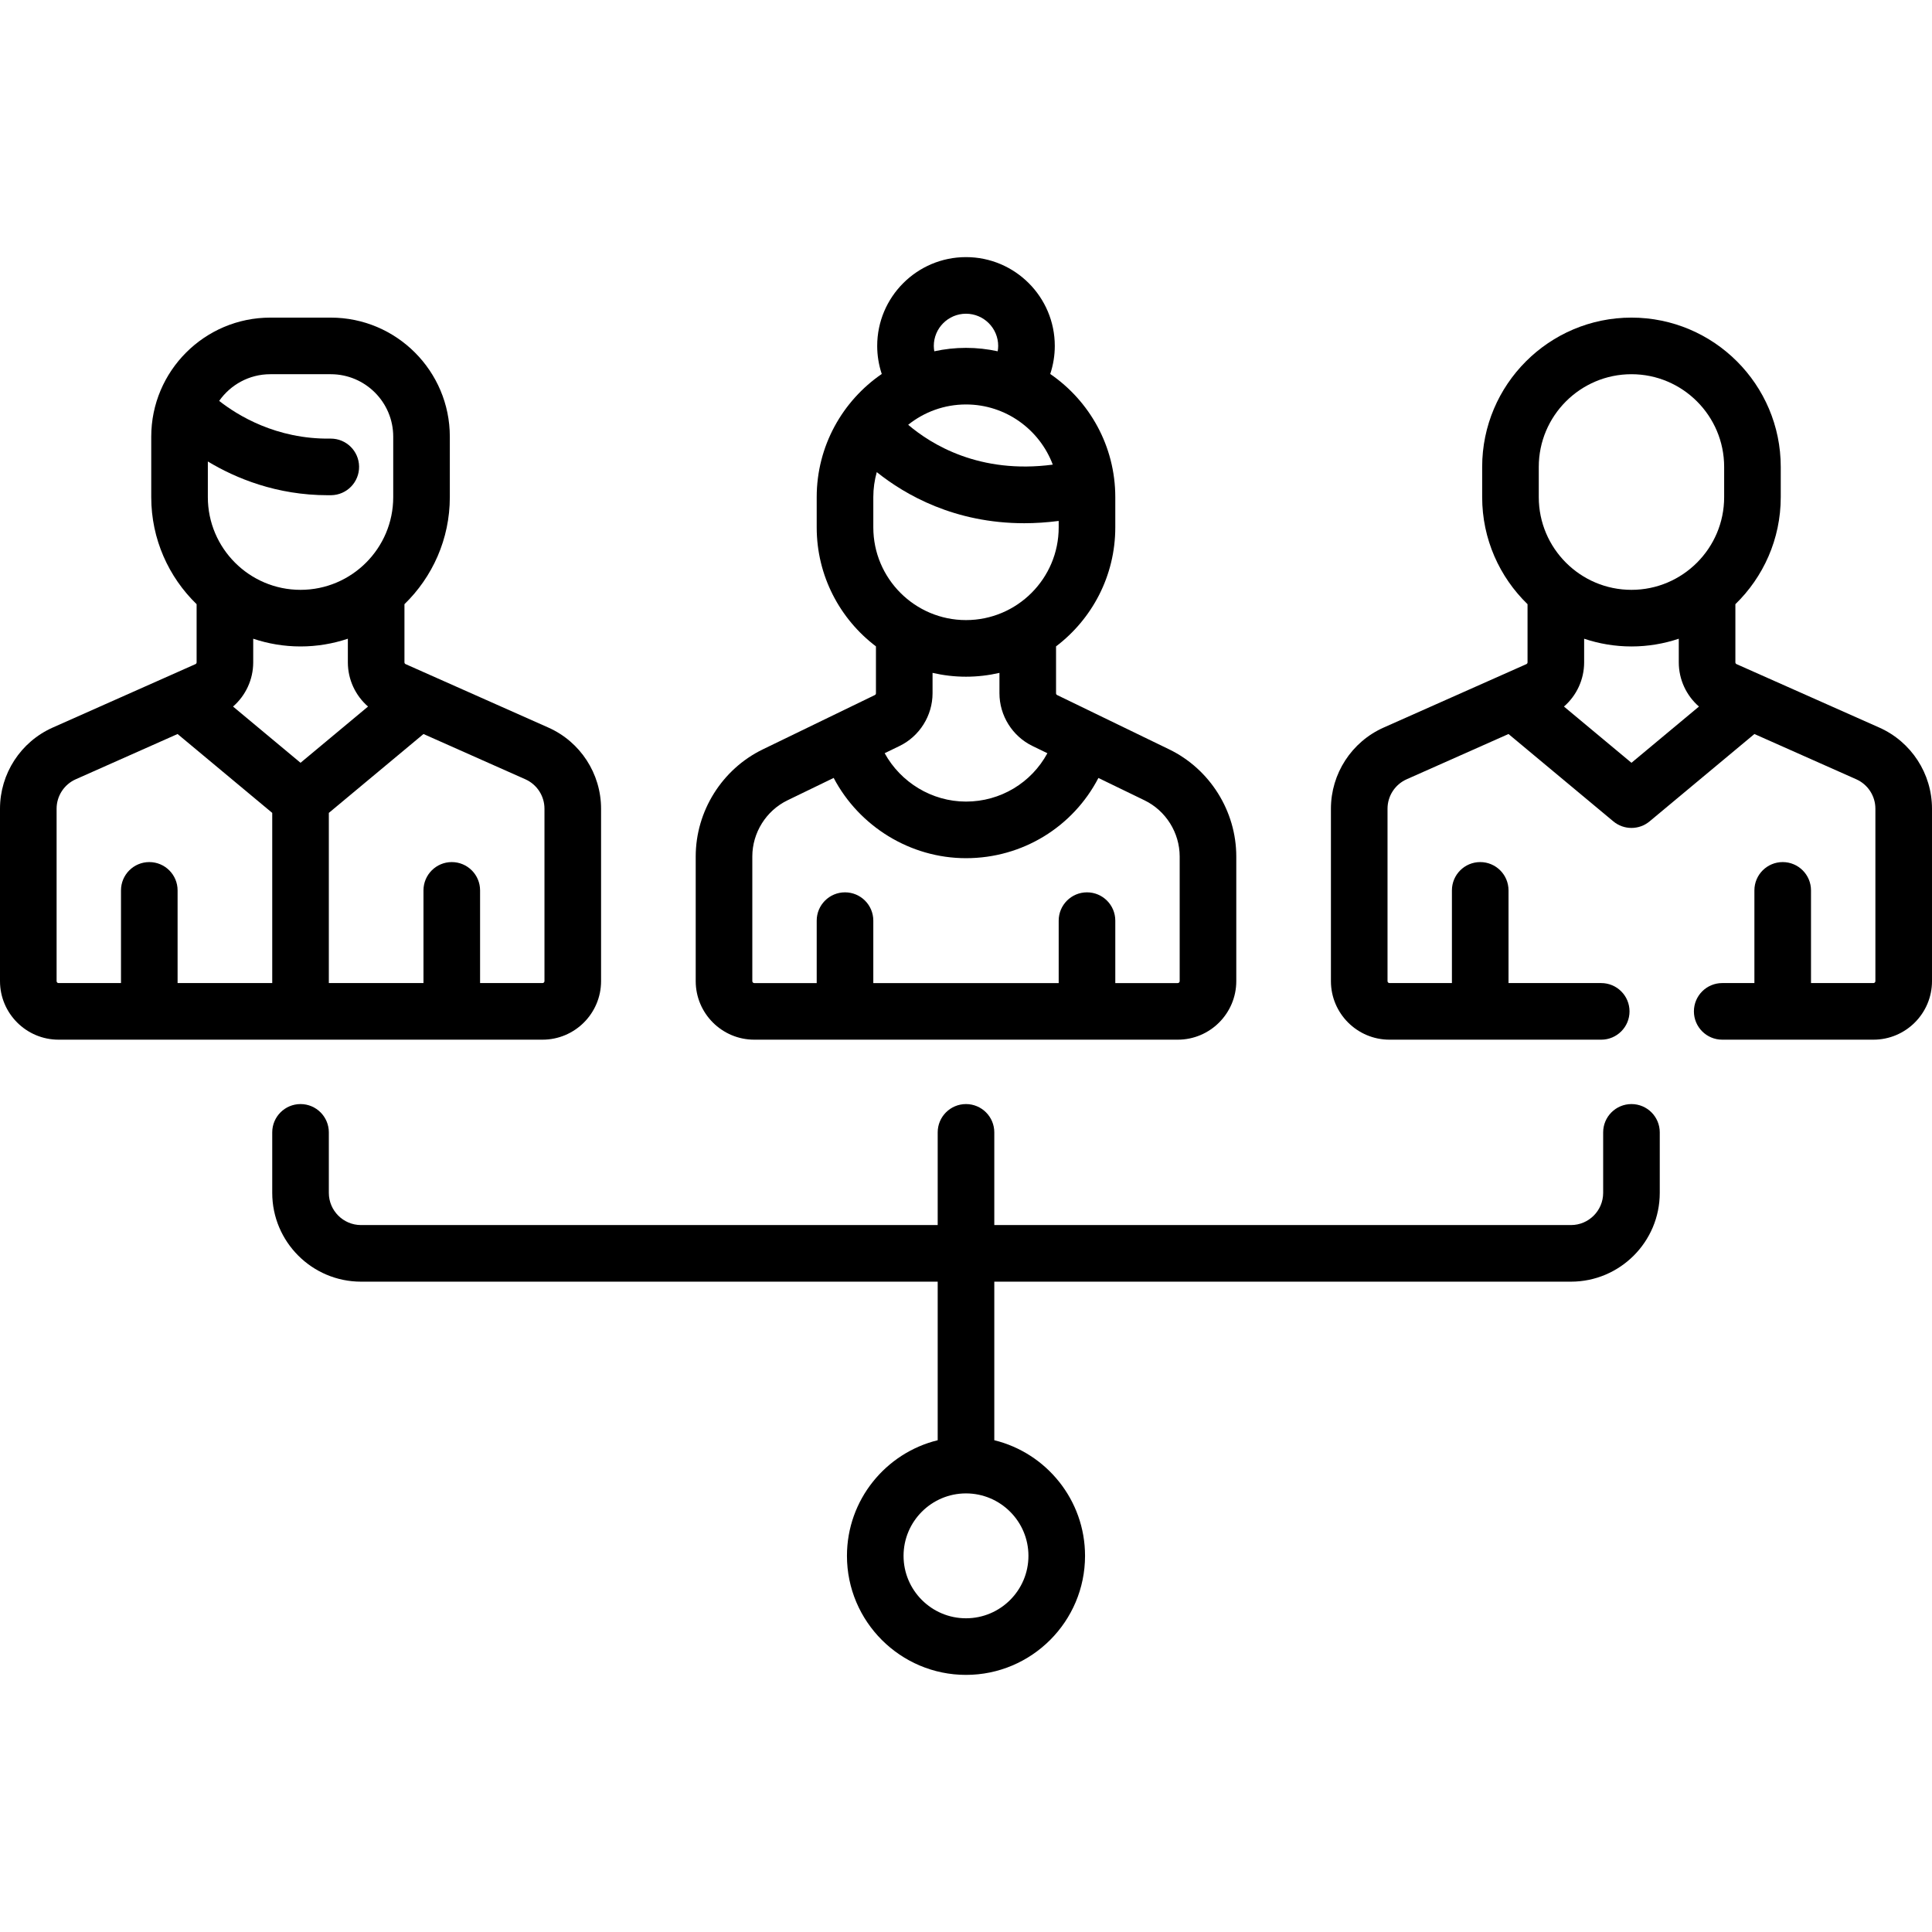 <?xml version="1.0" encoding="iso-8859-1"?>
<!-- Generator: Adobe Illustrator 19.0.0, SVG Export Plug-In . SVG Version: 6.00 Build 0)  -->
<svg version="1.1" id="Capa_1" xmlns="http://www.w3.org/2000/svg" xmlns:xlink="http://www.w3.org/1999/xlink" x="0px" y="0px"
	 viewBox="0 0 512.001 512.001" style="enable-background:new 0 0 512.001 512.001;" xml:space="preserve"><g><g><path d="M309.844,198.59l-29.688-14.394c-0.177-0.086-0.292-0.268-0.292-0.465v-12.434c9.53-7.231,15.7-18.672,15.7-31.531v-8.016
			c0-13.539-6.839-25.507-17.241-32.643c0.794-2.387,1.208-4.899,1.208-7.438c0-12.976-10.557-23.532-23.532-23.532
			s-23.532,10.556-23.532,23.532c0,2.537,0.414,5.05,1.208,7.438c-10.401,7.136-17.24,19.104-17.24,32.643v8.016
			c0,12.858,6.169,24.3,15.7,31.531v12.434c0,0.197-0.114,0.379-0.291,0.465l-29.688,14.394
			c-10.804,5.238-17.785,16.381-17.785,28.388v33.031c0,8.556,6.961,15.516,15.516,15.516h112.226
			c8.556,0,15.516-6.96,15.516-15.516v-33.031C327.629,214.971,320.648,203.828,309.844,198.59z M256,83.139
			c4.704,0,8.532,3.828,8.532,8.532c0,0.48-0.054,0.953-0.133,1.422c-2.708-0.588-5.517-0.906-8.399-0.906
			c-2.883,0-5.692,0.318-8.402,0.907c-0.077-0.466-0.13-0.938-0.13-1.423C247.468,86.965,251.296,83.139,256,83.139z M256,107.187
			c10.513,0,19.501,6.641,23,15.946c-19.406,2.573-32.213-5.356-38.322-10.561C244.882,109.206,250.208,107.187,256,107.187z
			 M231.437,139.767v-8.016h-0.001c0-2.3,0.324-4.524,0.918-6.636c7.559,6.051,20.635,13.545,39.074,13.545
			c2.91,0,5.959-0.195,9.137-0.604v1.711c0,13.545-11.02,24.564-24.564,24.564S231.437,153.311,231.437,139.767z M273.612,197.694
			l3.958,1.919c-4.234,7.811-12.405,12.815-21.57,12.815c-9.045,0-17.308-5.091-21.554-12.823l3.943-1.912
			c5.313-2.576,8.747-8.057,8.747-13.962v-5.414c2.851,0.657,5.816,1.015,8.864,1.015c3.048,0,6.013-0.358,8.865-1.014v5.414
			C264.865,189.637,268.298,195.117,273.612,197.694z M312.629,260.011c0,0.285-0.231,0.516-0.516,0.516h-16.548v-16.548
			c0-4.142-3.358-7.5-7.5-7.5c-4.142,0-7.5,3.358-7.5,7.5v16.548h-49.129v-16.548c0-4.142-3.358-7.5-7.5-7.5
			c-4.142,0-7.5,3.358-7.5,7.5v16.548h-16.548c-0.285,0-0.516-0.231-0.516-0.516v-33.032h-0.001c0-6.298,3.662-12.143,9.329-14.891
			l12.231-5.93c6.733,12.808,20.262,21.271,35.069,21.271c15.003,0,28.373-8.317,35.09-21.26l12.21,5.92
			c5.667,2.748,9.329,8.593,9.329,14.891V260.011z"/></g></g><g>
	<g>
		<path d="M498.025,192.811l-37.823-16.81c-0.186-0.083-0.307-0.268-0.307-0.472v-15.411c7.408-7.194,12.024-17.249,12.024-28.367
			v-8.016c0-21.816-17.749-39.564-39.564-39.564s-39.564,17.749-39.564,39.564v8.016c0,11.118,4.616,21.172,12.024,28.366v15.412
			c0,0.204-0.121,0.389-0.306,0.472l-37.824,16.811c-8.489,3.773-13.975,12.214-13.975,21.504v45.694
			c0,8.556,6.96,15.516,15.516,15.516h56.116c4.142,0,7.5-3.358,7.5-7.5c0-4.142-3.358-7.5-7.5-7.5h-24.567v-24.565
			c0-4.142-3.358-7.5-7.5-7.5c-4.142,0-7.5,3.358-7.5,7.5v24.564h-16.549c-0.285,0-0.516-0.231-0.516-0.516v-45.694
			c0-3.368,1.989-6.429,5.067-7.797l26.994-11.997l27.784,23.153c1.391,1.159,3.096,1.738,4.801,1.738
			c1.705,0,3.411-0.579,4.801-1.738l27.783-23.153l26.993,11.997c3.078,1.368,5.067,4.429,5.067,7.797v45.694
			c0,0.285-0.231,0.516-0.516,0.516h-16.548v-24.564c0-4.142-3.358-7.5-7.5-7.5c-4.142,0-7.5,3.358-7.5,7.5v24.564h-8.531
			c-4.142,0-7.5,3.358-7.5,7.5c0,4.142,3.358,7.5,7.5,7.5h40.08c8.556,0,15.516-6.96,15.516-15.516v-45.694
			C512,205.025,506.515,196.584,498.025,192.811z M432.355,202.149l-17.888-14.906c3.338-2.901,5.347-7.151,5.347-11.714v-6.262
			c3.944,1.322,8.157,2.049,12.541,2.049c4.383,0,8.596-0.727,12.54-2.049v6.262c0,4.563,2.009,8.813,5.347,11.714L432.355,202.149z
			 M456.919,131.751c0,13.545-11.02,24.564-24.564,24.564s-24.564-11.02-24.564-24.564v-8.016c0-13.545,11.02-24.564,24.564-24.564
			s24.564,11.02,24.564,24.564V131.751z"/>
	</g>
</g>
<g>
	<g>
		<path d="M145.315,192.811l-37.823-16.81c-0.187-0.083-0.307-0.268-0.307-0.472v-15.412c7.408-7.194,12.024-17.249,12.024-28.366
			v-16.032c0-17.396-14.152-31.548-31.548-31.548H71.629c-17.396,0-31.548,14.153-31.548,31.548v16.032
			c0,11.118,4.616,21.172,12.024,28.367v15.411c0,0.204-0.121,0.389-0.307,0.472l-37.823,16.81C5.485,196.584,0,205.025,0,214.315
			v45.694c0,8.556,6.96,15.516,15.516,15.516h128.258c8.556,0,15.516-6.96,15.516-15.516v-45.694
			C159.29,205.025,153.805,196.584,145.315,192.811z M55.081,122.298c7.364,4.432,18.194,8.942,31.815,8.942
			c0.288,0,0.581-0.002,0.871-0.006c4.142-0.058,7.452-3.463,7.394-7.605c-0.058-4.106-3.404-7.394-7.497-7.394
			c-0.036,0-0.072,0-0.107,0.001c-14.37,0.2-24.658-6.206-29.472-9.994c2.995-4.269,7.945-7.072,13.544-7.072h16.032
			c9.125,0,16.548,7.424,16.548,16.548v16.032c0,13.545-11.02,24.564-24.564,24.564s-24.564-11.02-24.564-24.564V122.298z
			 M72.145,260.525H47.064v-24.564c0-4.142-3.358-7.5-7.5-7.5c-4.142,0-7.5,3.358-7.5,7.5v24.564H15.516
			c-0.285,0-0.516-0.231-0.516-0.516v-45.694c0-3.368,1.989-6.429,5.067-7.797l26.993-11.997l25.085,20.904V260.525z
			 M61.758,187.242c3.338-2.901,5.347-7.151,5.347-11.714v-6.262c3.944,1.322,8.157,2.049,12.54,2.049s8.597-0.727,12.541-2.049
			v6.262c0,4.563,2.009,8.813,5.347,11.714l-17.888,14.906L61.758,187.242z M144.291,260.009c0,0.285-0.231,0.516-0.516,0.516
			h-16.549v-24.564c0-4.142-3.358-7.5-7.5-7.5c-4.142,0-7.5,3.358-7.5,7.5v24.564H87.145v-45.1l25.085-20.904l26.994,11.997
			c3.078,1.368,5.067,4.429,5.067,7.797V260.009z"/>
	</g>
</g>
<g>
	<g>
		<path d="M432.355,292.59c-4.142,0-7.5,3.358-7.5,7.5v16.032c0,4.705-3.828,8.532-8.532,8.532H263.5v-24.565
			c0-4.142-3.358-7.5-7.5-7.5c-4.142,0-7.5,3.358-7.5,7.5v24.565H95.677c-4.705,0-8.532-3.828-8.532-8.532V300.09
			c0-4.142-3.358-7.5-7.5-7.5c-4.142,0-7.5,3.358-7.5,7.5v16.032c0,12.976,10.557,23.532,23.532,23.532H248.5v42.021
			c-13.786,3.375-24.048,15.829-24.048,30.64c0,17.396,14.152,31.548,31.548,31.548s31.548-14.152,31.548-31.548
			c0-14.812-10.262-27.265-24.048-30.64v-42.021h152.823c12.976,0,23.532-10.557,23.532-23.532V300.09
			C439.855,295.948,436.497,292.59,432.355,292.59z M272.548,412.315c0,9.125-7.423,16.548-16.548,16.548
			s-16.548-7.423-16.548-16.548s7.423-16.548,16.548-16.548S272.548,403.191,272.548,412.315z"/>
	</g>
</g>
</svg>
